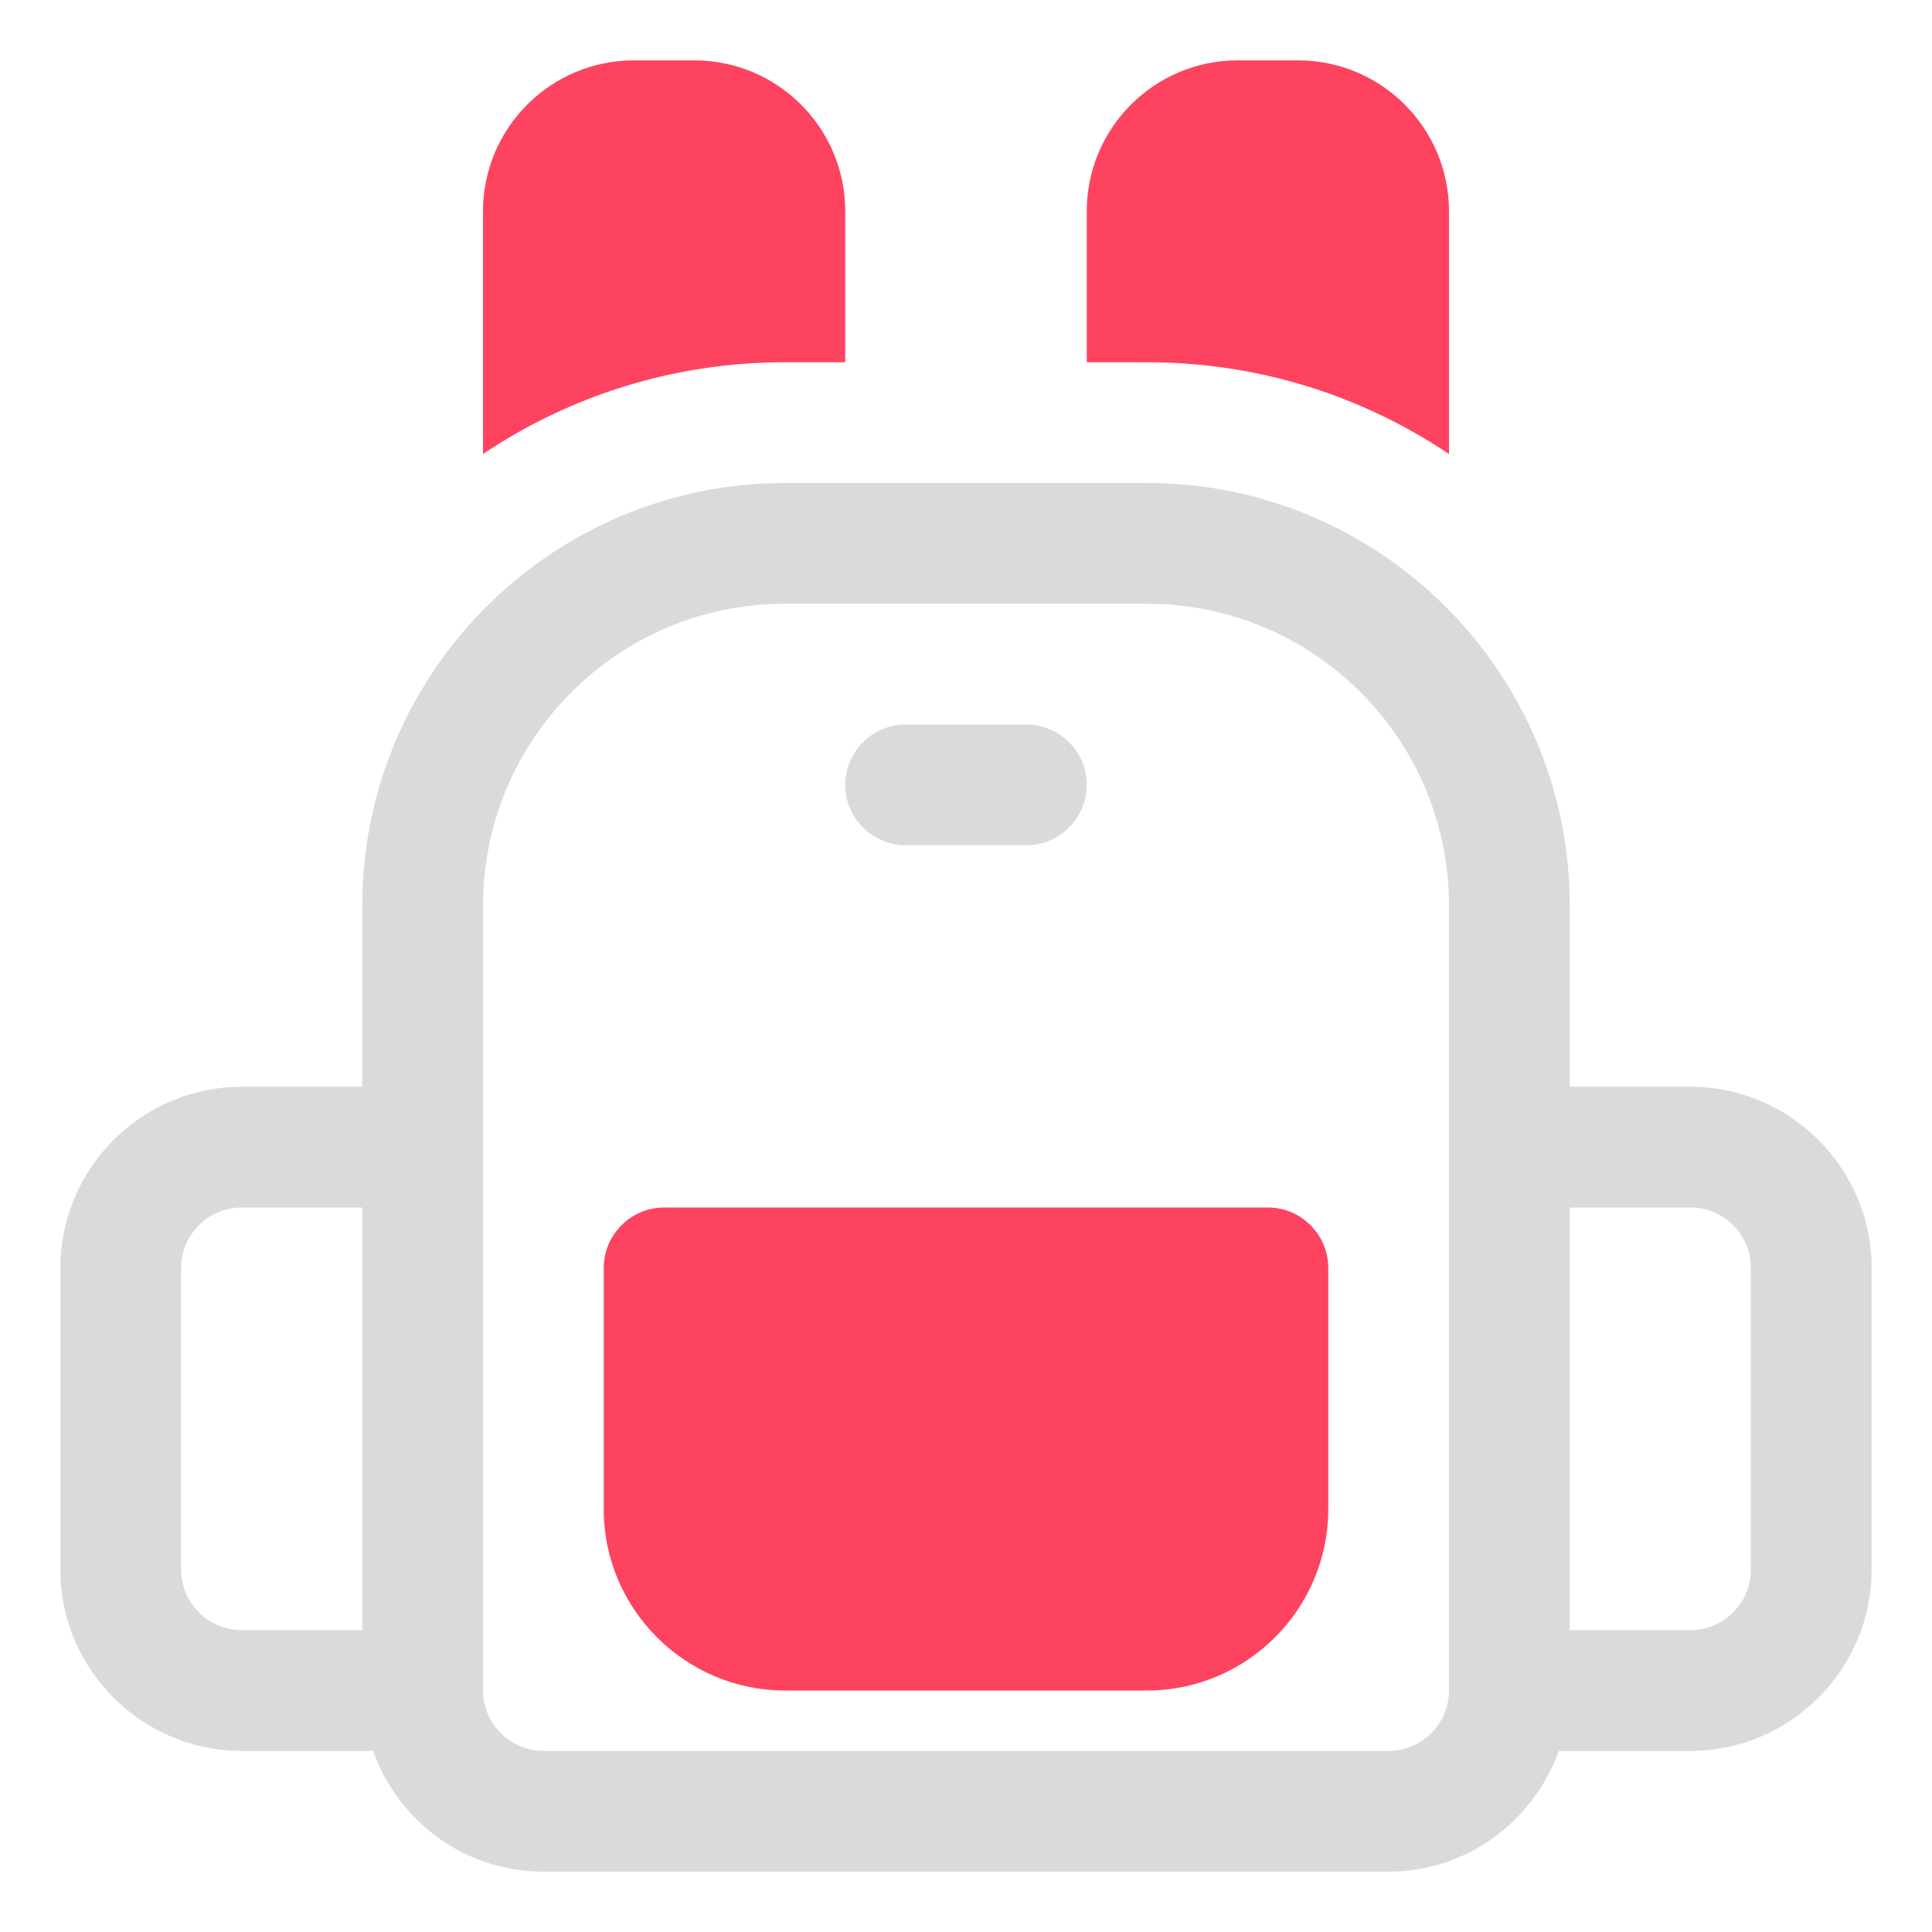 <?xml version="1.0" encoding="UTF-8"?>
<svg id="OBJECT" xmlns="http://www.w3.org/2000/svg" viewBox="0 0 32 32">
  <defs>
    <style>
      .cls-1 {
        fill: #FD4360;
      }

      .cls-1, .cls-2 {
        stroke-width: 0px;
      }

      .cls-2 {
        fill: #dadada;
      }
    </style>
  </defs>
  <g>
    <path class="cls-2" d="m28,18h-2v-3c0-3.86-3.14-7-7-7h-6c-3.86,0-7,3.14-7,7v3h-2c-1.65,0-3,1.35-3,3v5c0,1.65,1.35,3,3,3h2.18c.41,1.16,1.51,2,2.82,2h14c1.3,0,2.4-.84,2.82-2h2.18c1.65,0,3-1.35,3-3v-5c0-1.65-1.35-3-3-3ZM3,26v-5c0-.55.45-1,1-1h2v7h-2c-.55,0-1-.45-1-1Zm21,2c0,.55-.45,1-1,1h-14c-.55,0-1-.45-1-1v-13c0-2.76,2.24-5,5-5h6c2.76,0,5,2.24,5,5v13Zm5-2c0,.55-.45,1-1,1h-2v-7h2c.55,0,1,.45,1,1v5Z"/>
    <path class="cls-2" d="m17,12h-2c-.55,0-1,.45-1,1s.45,1,1,1h2c.55,0,1-.45,1-1s-.45-1-1-1Z"/>
  </g>
  <g>
    <path class="cls-1" d="m21.5,1h-1c-1.38,0-2.5,1.12-2.5,2.5v2.5h1c1.85,0,3.57.56,5,1.52V3.5c0-1.38-1.12-2.5-2.5-2.5Z"/>
    <path class="cls-1" d="m14,6v-2.5c0-1.38-1.12-2.5-2.5-2.5h-1c-1.38,0-2.5,1.12-2.5,2.5v4.02c1.43-.96,3.15-1.52,5-1.52h1Z"/>
    <path class="cls-1" d="m21,20h-10c-.55,0-1,.45-1,1v4c0,1.65,1.35,3,3,3h6c1.65,0,3-1.35,3-3v-4c0-.55-.45-1-1-1Z"/>
  </g>
</svg>